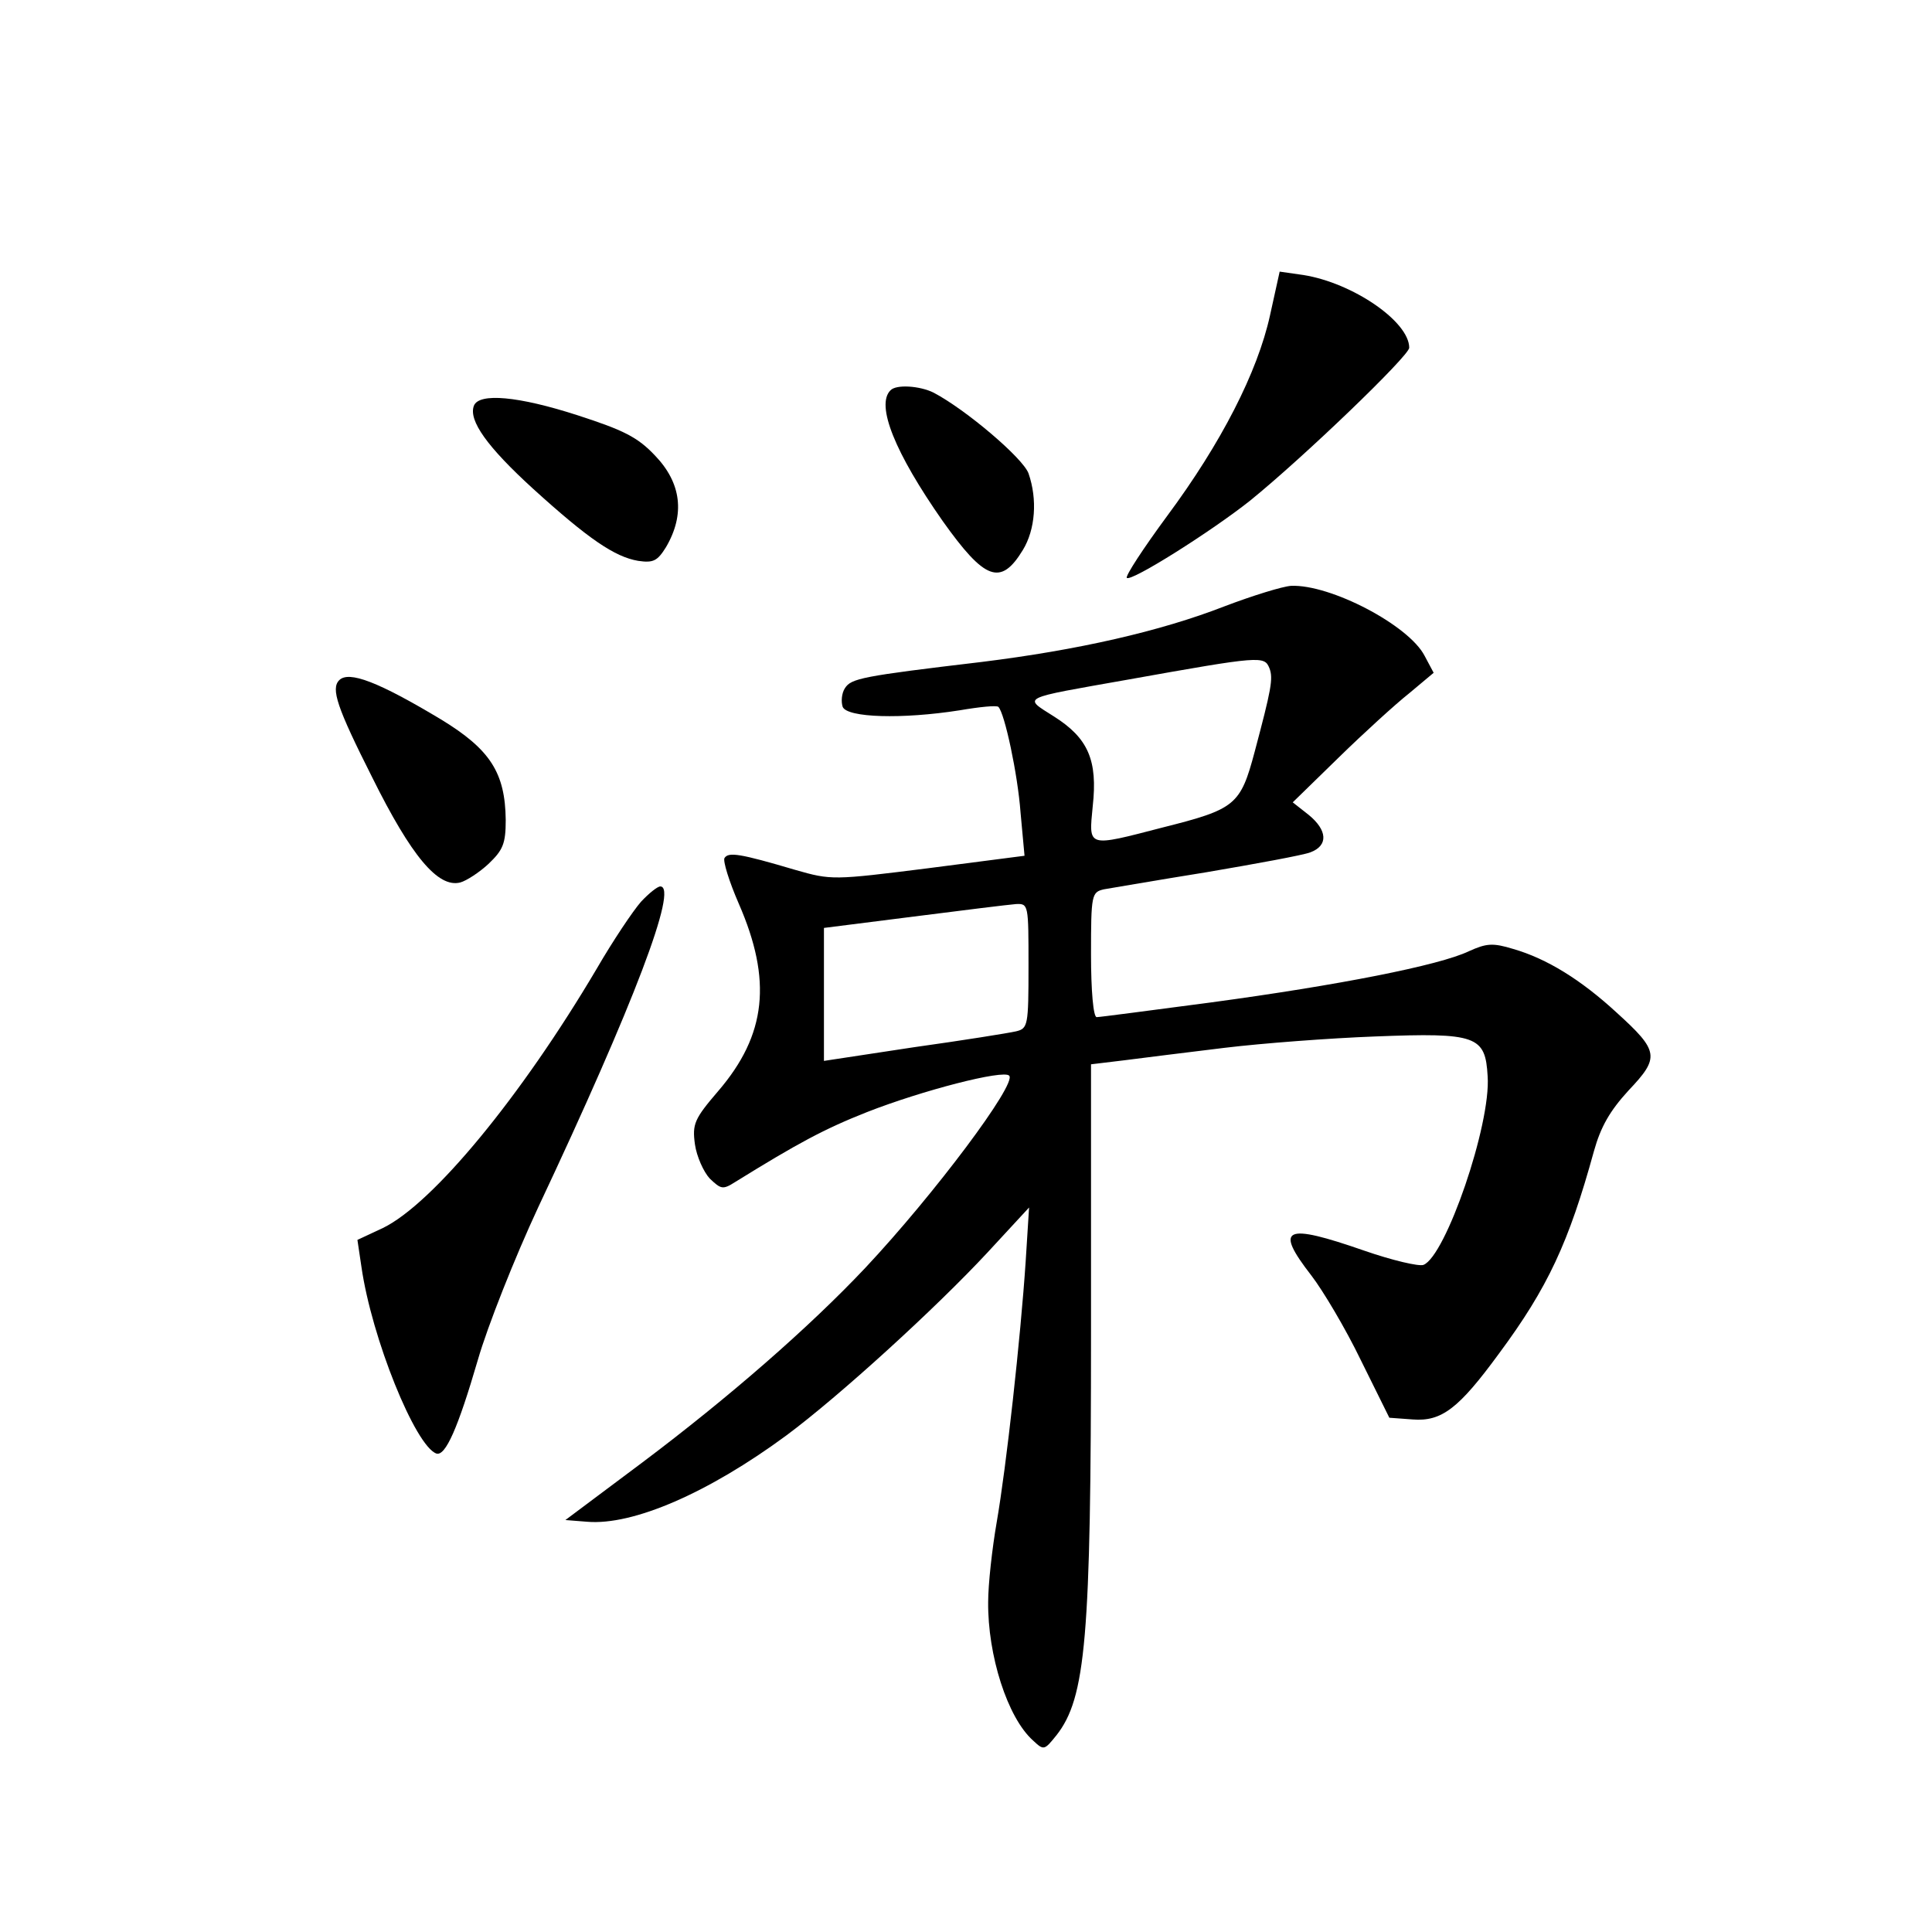 <?xml version="1.0" standalone="no"?>
<!DOCTYPE svg PUBLIC "-//W3C//DTD SVG 20010904//EN"
 "http://www.w3.org/TR/2001/REC-SVG-20010904/DTD/svg10.dtd">
<svg version="1.0" xmlns="http://www.w3.org/2000/svg"
 width="340pt" height="340pt" viewBox="0 0 340 340"
 preserveAspectRatio="xMidYMid meet">
<g transform="translate(0,340) scale(0.1,-0.1)"
fill="#000000" stroke="none">
<path d="M2235 2845 c-22 -100 -86 -225 -181 -353 -42 -57 -74 -106 -71 -109
8 -7 149 82 217 136 95 77 280 255 280 269 0 46 -99 114 -186 128 l-42 6 -17
-77z"/>
<path d="M1567 2713 c-26 -26 8 -110 92 -230 74 -104 102 -115 141 -51 22 36
26 89 10 135 -10 27 -110 112 -167 142 -24 12 -66 15 -76 4z"/>
<path d="M834 2686 c-10 -26 24 -73 104 -146 98 -89 144 -120 185 -127 27 -4
34 0 49 24 34 58 27 113 -19 161 -31 33 -56 45 -136 71 -105 34 -174 40 -183
17z"/>
<path d="M2155 2333 c-113 -44 -258 -77 -428 -98 -211 -25 -229 -29 -240 -46
-6 -9 -7 -24 -4 -33 8 -19 104 -22 206 -6 35 6 65 9 68 6 11 -11 34 -118 39
-186 l7 -76 -170 -22 c-167 -21 -170 -21 -233 -3 -98 29 -118 32 -125 21 -3
-5 8 -41 25 -80 59 -135 49 -231 -36 -330 -42 -49 -46 -58 -41 -94 3 -21 15
-48 26 -60 20 -19 23 -20 45 -6 110 68 156 93 232 123 97 38 240 75 250 64 14
-14 -132 -209 -253 -338 -99 -105 -240 -228 -393 -343 l-135 -101 38 -3 c81
-7 214 51 351 152 93 69 263 224 354 322 l73 79 -6 -95 c-9 -135 -34 -361 -51
-459 -8 -46 -15 -109 -15 -140 -1 -94 34 -204 79 -244 19 -18 20 -17 41 9 52
66 61 171 61 710 l0 471 58 7 c31 4 111 14 177 22 66 8 185 17 265 20 179 7
194 1 198 -70 6 -85 -74 -317 -113 -332 -8 -3 -55 8 -104 25 -141 49 -159 41
-93 -44 20 -26 60 -93 87 -149 l50 -101 41 -3 c51 -4 81 19 152 116 86 116
123 196 167 356 12 43 28 71 61 107 55 58 54 69 -21 137 -63 58 -123 95 -182
112 -36 11 -47 10 -78 -4 -52 -25 -231 -60 -453 -90 -106 -14 -197 -26 -202
-26 -6 0 -10 47 -10 110 0 106 1 110 23 115 12 2 93 16 180 30 88 15 170 30
183 35 32 12 30 39 -3 66 l-28 22 81 79 c44 43 100 94 124 113 l43 36 -16 30
c-28 54 -166 126 -235 123 -15 -1 -67 -17 -117 -36z m79 -109 c7 -18 3 -38
-26 -147 -25 -94 -34 -101 -161 -133 -135 -35 -131 -36 -124 37 9 81 -8 120
-68 158 -55 35 -62 31 130 65 235 42 240 42 249 20z m-424 -524 c0 -105 -1
-110 -22 -115 -13 -3 -94 -16 -180 -28 l-158 -24 0 117 0 117 158 20 c86 11
167 21 180 22 22 1 22 -1 22 -109z"/>
<path d="M597 2203 c-15 -15 -4 -48 58 -171 69 -139 116 -195 155 -185 11 3
34 18 50 33 25 24 30 35 30 77 -1 83 -27 124 -114 177 -110 66 -162 86 -179
69z"/>
<path d="M1128 1813 c-14 -16 -49 -68 -78 -118 -133 -225 -288 -413 -376 -456
l-45 -21 7 -47 c18 -126 95 -316 132 -329 16 -5 38 45 73 165 17 59 65 180
106 268 169 359 247 565 215 565 -5 0 -20 -12 -34 -27z"/>
</g>
</svg>
